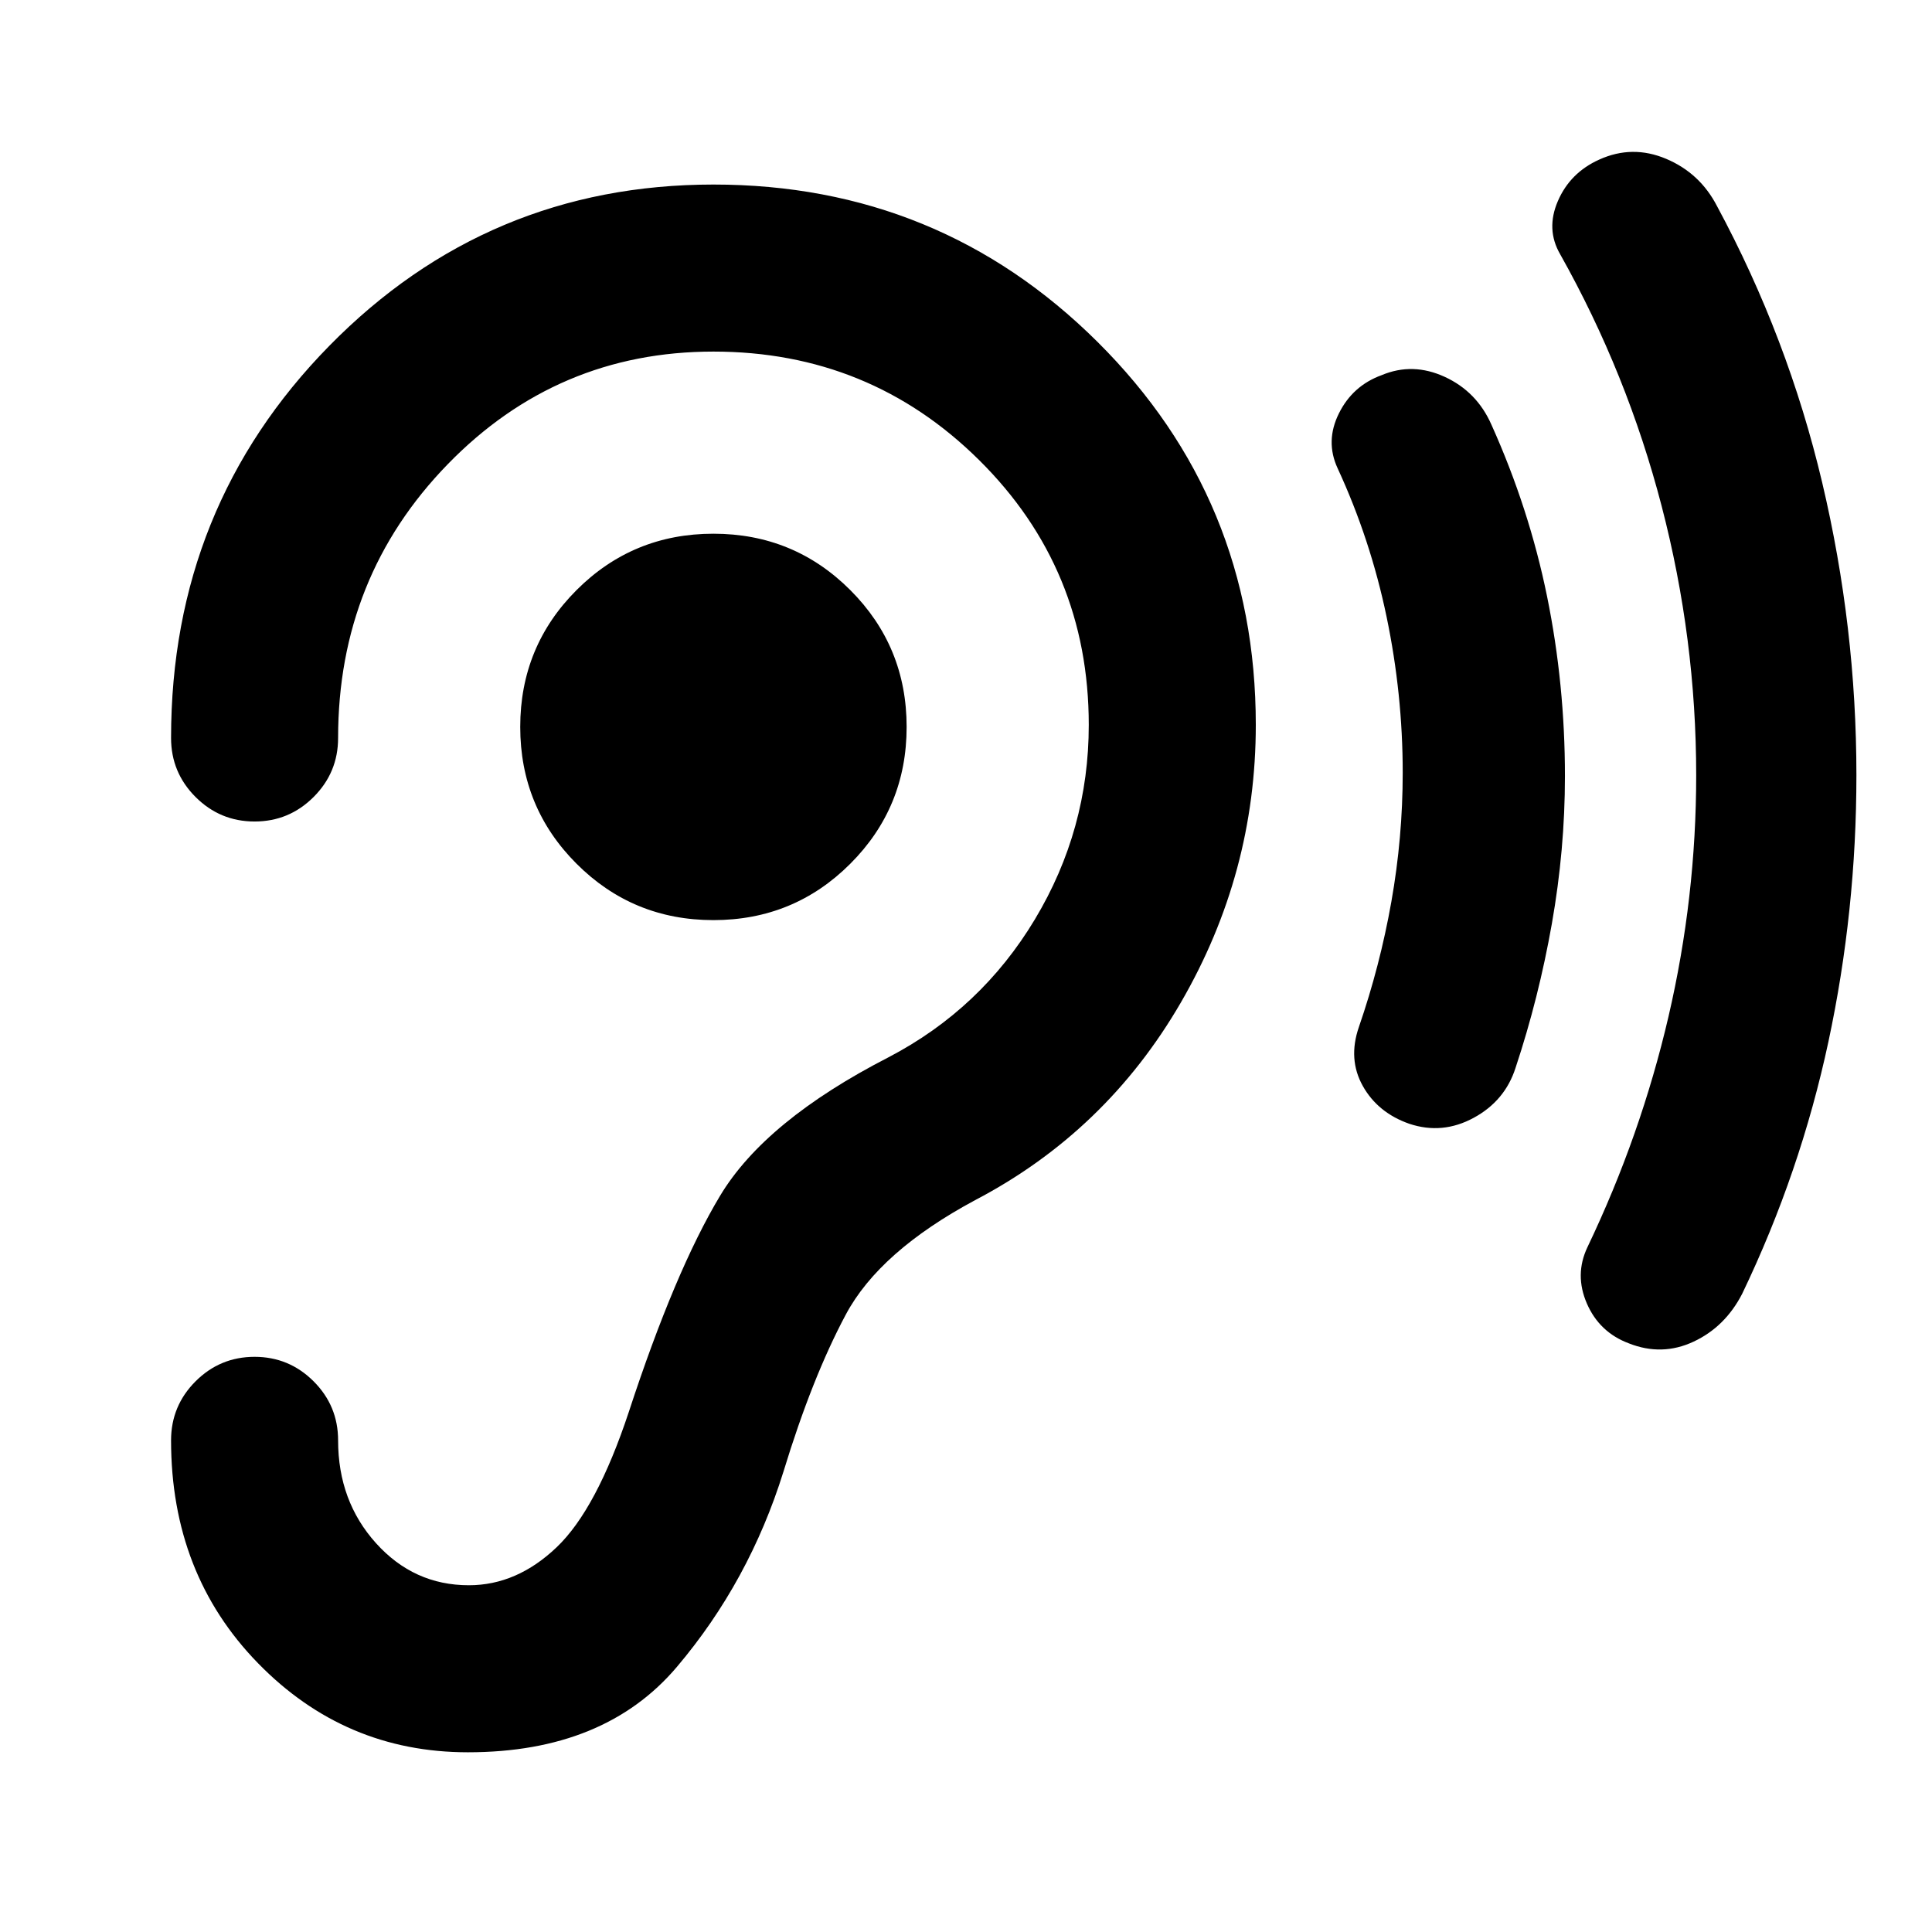 <svg xmlns="http://www.w3.org/2000/svg" height="20" viewBox="0 -960 960 960" width="20"><path d="M354.5-502.8q40 0 68-28t28-68q0-40-28-68t-68-28q-40 0-68 28t-28 68q0 40 28 68t68 28Zm345.8 101.21q-15.67-5.48-23.13-18.79-7.45-13.32-1.97-29.23 10.52-30.48 16.16-62.34Q697-543.8 697-576.04q0-39-8.02-77.5t-24.31-73.74q-6.24-13.44.6-27.25 6.84-13.82 21.27-19.06 15.44-6.48 31.37.86 15.94 7.34 23.18 23.77 18.76 41.72 27.64 85.32 8.88 43.6 8.88 89.31 0 36.48-6.5 73.32-6.5 36.84-18.02 71.55-5.24 16.44-20.8 24.89-15.55 8.46-31.99 2.98Zm109.11 109.11q-14.67-5.48-20.89-19.79-6.22-14.32.26-27.99 26.52-55.44 40.29-114.63 13.76-59.2 13.76-119.91 0-67.72-17.15-133.68-17.14-65.95-50.42-125.15-7.24-12.44-1.14-26.51 6.1-14.08 20.53-20.56 16.44-7.47 33.25-.38 16.82 7.1 25.3 23.54 35.24 65.43 52.24 137.34 17 71.92 17 145.35 0 67.44-13.89 132.37-13.88 64.94-42.88 125.37-8.47 16.44-24.15 23.77-15.67 7.34-32.11.86ZM168-244.3q0-17.16-12.17-29.33-12.18-12.17-29.33-12.17t-29.33 12.17Q85-261.46 85-244.3q0 66.41 43.17 110.7 43.18 44.3 104.33 44.3 67.91 0 103.85-42.44 35.93-42.43 52.93-96.96 14.24-46.71 30.98-78.07 16.74-31.36 64.26-56.88 65.05-34.05 102.26-98.24Q624-526.09 624-599.8q0-112.16-78.67-190.33-78.68-78.17-190.83-78.17t-190.83 80.1Q85-708.09 85-593.3q0 17.15 12.17 29.32 12.18 12.18 29.33 12.18t29.33-12.18Q168-576.15 168-593.3q0-80 54.45-136 54.44-56 132.05-56 77.61 0 132.05 53.94Q541-677.41 541-599.8q0 52.04-26.76 96.6-26.76 44.57-72.76 68.57-61.28 31.52-83.66 68.78-22.39 37.26-45.39 107.5-16 48.24-35.8 67.14-19.8 18.91-43.65 18.91-27.33 0-46.15-20.91Q168-214.11 168-244.3Z"/></svg>